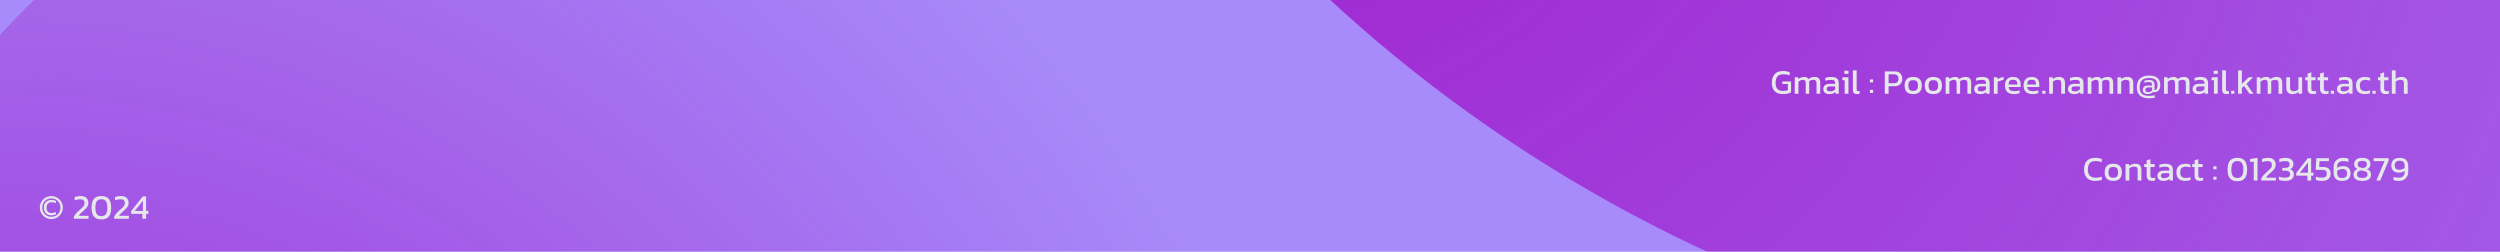 <svg width="1440" height="145" viewBox="0 0 1440 145" fill="none" xmlns="http://www.w3.org/2000/svg">
<g clip-path="url(#clip0_235_27117)">
<rect width="1440" height="145" fill="#A78BFA"/>
<g opacity="0.8" filter="url(#filter0_f_235_27117)">
<circle cx="321.5" cy="312.5" r="434.5" transform="rotate(-90 321.5 312.5)" fill="url(#paint0_diamond_235_27117)"/>
</g>
<g opacity="0.8" filter="url(#filter1_f_235_27117)">
<ellipse cx="1334" cy="-615" rx="837" ry="837" transform="rotate(-90 1334 -615)" fill="url(#paint1_diamond_235_27117)"/>
</g>
<path d="M29.566 126.2C28.646 126.2 27.786 126.027 26.986 125.68C26.186 125.333 25.48 124.86 24.866 124.26C24.266 123.647 23.793 122.94 23.446 122.14C23.1 121.34 22.926 120.48 22.926 119.56C22.926 118.64 23.1 117.78 23.446 116.98C23.793 116.18 24.266 115.48 24.866 114.88C25.48 114.267 26.186 113.787 26.986 113.44C27.786 113.093 28.646 112.92 29.566 112.92C30.486 112.92 31.346 113.093 32.146 113.44C32.946 113.787 33.646 114.267 34.246 114.88C34.86 115.48 35.34 116.18 35.686 116.98C36.033 117.78 36.206 118.64 36.206 119.56C36.206 120.48 36.033 121.34 35.686 122.14C35.34 122.94 34.86 123.647 34.246 124.26C33.646 124.86 32.946 125.333 32.146 125.68C31.346 126.027 30.486 126.2 29.566 126.2ZM29.566 124.86C30.566 124.86 31.46 124.633 32.246 124.18C33.046 123.727 33.673 123.1 34.126 122.3C34.58 121.5 34.806 120.587 34.806 119.56C34.806 118.547 34.58 117.647 34.126 116.86C33.673 116.06 33.046 115.433 32.246 114.98C31.46 114.513 30.566 114.28 29.566 114.28C28.58 114.28 27.693 114.513 26.906 114.98C26.12 115.433 25.5 116.06 25.046 116.86C24.593 117.647 24.366 118.547 24.366 119.56C24.366 120.587 24.593 121.5 25.046 122.3C25.5 123.1 26.12 123.727 26.906 124.18C27.693 124.633 28.58 124.86 29.566 124.86ZM29.566 124.02C28.233 124.02 27.18 123.627 26.406 122.84C25.633 122.04 25.246 120.953 25.246 119.58C25.246 118.593 25.446 117.773 25.846 117.12C26.246 116.467 26.78 115.973 27.446 115.64C28.126 115.307 28.873 115.14 29.686 115.14C30.246 115.14 30.733 115.2 31.146 115.32C31.56 115.44 31.926 115.6 32.246 115.8V117.02C31.9 116.833 31.54 116.7 31.166 116.62C30.806 116.527 30.426 116.48 30.026 116.48C29.413 116.48 28.86 116.58 28.366 116.78C27.886 116.98 27.506 117.307 27.226 117.76C26.946 118.213 26.806 118.82 26.806 119.58C26.806 120.713 27.073 121.52 27.606 122C28.153 122.467 28.933 122.7 29.946 122.7C30.333 122.7 30.733 122.647 31.146 122.54C31.573 122.433 31.946 122.287 32.266 122.1V123.38C31.906 123.58 31.493 123.74 31.026 123.86C30.56 123.967 30.073 124.02 29.566 124.02ZM42.555 126V124.92C42.902 124.107 43.382 123.373 43.995 122.72C44.622 122.067 45.289 121.433 45.995 120.82C46.529 120.353 46.969 119.96 47.315 119.64C47.675 119.307 47.955 119.007 48.155 118.74C48.355 118.473 48.495 118.2 48.575 117.92C48.655 117.627 48.695 117.287 48.695 116.9C48.695 116.207 48.495 115.68 48.095 115.32C47.695 114.96 47.029 114.78 46.095 114.78C45.589 114.78 45.069 114.833 44.535 114.94C44.015 115.047 43.515 115.193 43.035 115.38V113.46C43.502 113.3 44.055 113.173 44.695 113.08C45.335 112.973 45.942 112.92 46.515 112.92C47.955 112.92 49.042 113.273 49.775 113.98C50.509 114.687 50.875 115.653 50.875 116.88C50.875 117.493 50.769 118.04 50.555 118.52C50.342 118.987 50.049 119.433 49.675 119.86C49.302 120.273 48.869 120.7 48.375 121.14C47.762 121.673 47.182 122.193 46.635 122.7C46.102 123.193 45.669 123.733 45.335 124.32H51.015V126H42.555ZM58.391 126.36C57.031 126.36 55.938 126.1 55.111 125.58C54.284 125.047 53.678 124.287 53.291 123.3C52.918 122.3 52.731 121.107 52.731 119.72C52.731 118.28 52.911 117.053 53.271 116.04C53.644 115.027 54.244 114.253 55.071 113.72C55.898 113.187 57.004 112.92 58.391 112.92C59.778 112.92 60.878 113.187 61.691 113.72C62.518 114.253 63.111 115.027 63.471 116.04C63.844 117.053 64.031 118.28 64.031 119.72C64.031 121.107 63.844 122.3 63.471 123.3C63.098 124.287 62.498 125.047 61.671 125.58C60.844 126.1 59.751 126.36 58.391 126.36ZM58.391 124.5C59.671 124.5 60.564 124.08 61.071 123.24C61.578 122.387 61.831 121.213 61.831 119.72C61.831 118.133 61.584 116.913 61.091 116.06C60.598 115.207 59.698 114.78 58.391 114.78C57.084 114.78 56.178 115.207 55.671 116.06C55.178 116.913 54.931 118.133 54.931 119.72C54.931 121.213 55.184 122.387 55.691 123.24C56.198 124.08 57.098 124.5 58.391 124.5ZM65.758 126V124.92C66.105 124.107 66.585 123.373 67.198 122.72C67.825 122.067 68.492 121.433 69.198 120.82C69.732 120.353 70.172 119.96 70.518 119.64C70.878 119.307 71.158 119.007 71.358 118.74C71.558 118.473 71.698 118.2 71.778 117.92C71.858 117.627 71.898 117.287 71.898 116.9C71.898 116.207 71.698 115.68 71.298 115.32C70.898 114.96 70.232 114.78 69.298 114.78C68.792 114.78 68.272 114.833 67.738 114.94C67.218 115.047 66.718 115.193 66.238 115.38V113.46C66.705 113.3 67.258 113.173 67.898 113.08C68.538 112.973 69.145 112.92 69.718 112.92C71.158 112.92 72.245 113.273 72.978 113.98C73.712 114.687 74.078 115.653 74.078 116.88C74.078 117.493 73.972 118.04 73.758 118.52C73.545 118.987 73.252 119.433 72.878 119.86C72.505 120.273 72.072 120.7 71.578 121.14C70.965 121.673 70.385 122.193 69.838 122.7C69.305 123.193 68.872 123.733 68.538 124.32H74.218V126H65.758ZM81.974 126V123.18H75.534V121.64L82.234 113.12H84.134V121.42H85.454V123.18H84.134V126H81.974ZM77.654 121.48H82.314V115.6L77.654 121.48Z" fill="#E5E7EB"/>
<path d="M1026.96 54.2C1024.84 54.2 1023.24 53.627 1022.16 52.48C1021.09 51.333 1020.56 49.78 1020.56 47.82C1020.56 46.407 1020.79 45.187 1021.26 44.16C1021.73 43.12 1022.43 42.32 1023.38 41.76C1024.34 41.2 1025.55 40.92 1027.02 40.92C1027.78 40.92 1028.47 40.973 1029.08 41.08C1029.71 41.173 1030.29 41.313 1030.84 41.5V43.38C1029.75 42.98 1028.53 42.78 1027.2 42.78C1025.56 42.78 1024.41 43.213 1023.74 44.08C1023.09 44.947 1022.76 46.193 1022.76 47.82C1022.76 49.3 1023.11 50.427 1023.8 51.2C1024.49 51.973 1025.57 52.36 1027.02 52.36C1028.17 52.36 1029.09 52.227 1029.8 51.96V48.36H1026.58V46.94H1031.66V53.14C1031.25 53.407 1030.65 53.653 1029.88 53.88C1029.12 54.093 1028.15 54.2 1026.96 54.2ZM1033.77 54V44.52H1035.77L1035.87 45.52C1036.34 45.147 1036.85 44.853 1037.41 44.64C1037.97 44.427 1038.57 44.32 1039.21 44.32C1039.89 44.32 1040.42 44.433 1040.79 44.66C1041.18 44.873 1041.47 45.173 1041.67 45.56C1042.11 45.2 1042.62 44.907 1043.19 44.68C1043.77 44.44 1044.45 44.32 1045.25 44.32C1046.35 44.32 1047.15 44.6 1047.67 45.16C1048.19 45.72 1048.45 46.58 1048.45 47.74V54H1046.31V47.96C1046.31 47.227 1046.16 46.713 1045.85 46.42C1045.55 46.127 1045.05 45.98 1044.35 45.98C1043.9 45.98 1043.47 46.06 1043.05 46.22C1042.65 46.38 1042.31 46.62 1042.01 46.94C1042.05 47.087 1042.08 47.24 1042.09 47.4C1042.11 47.56 1042.11 47.733 1042.11 47.92V54H1040.09V47.98C1040.09 47.287 1039.97 46.78 1039.73 46.46C1039.49 46.14 1039.04 45.98 1038.37 45.98C1037.91 45.98 1037.46 46.093 1037.03 46.32C1036.62 46.533 1036.25 46.793 1035.91 47.1V54H1033.77ZM1053.57 54.2C1052.97 54.2 1052.41 54.093 1051.89 53.88C1051.38 53.667 1050.97 53.347 1050.67 52.92C1050.36 52.48 1050.21 51.94 1050.21 51.3C1050.21 50.393 1050.51 49.667 1051.13 49.12C1051.75 48.56 1052.71 48.28 1054.01 48.28H1057.05V47.86C1057.05 47.407 1056.97 47.047 1056.83 46.78C1056.69 46.513 1056.44 46.32 1056.07 46.2C1055.71 46.08 1055.17 46.02 1054.47 46.02C1053.35 46.02 1052.3 46.187 1051.33 46.52V44.9C1051.75 44.727 1052.27 44.587 1052.89 44.48C1053.5 44.373 1054.16 44.32 1054.87 44.32C1056.25 44.32 1057.31 44.6 1058.03 45.16C1058.76 45.72 1059.13 46.633 1059.13 47.9V54H1057.27L1057.13 53.04C1056.74 53.413 1056.26 53.7 1055.69 53.9C1055.13 54.1 1054.42 54.2 1053.57 54.2ZM1054.15 52.64C1054.8 52.64 1055.37 52.533 1055.85 52.32C1056.34 52.093 1056.74 51.793 1057.05 51.42V49.76H1054.05C1053.41 49.76 1052.94 49.887 1052.65 50.14C1052.37 50.38 1052.23 50.753 1052.23 51.26C1052.23 51.753 1052.39 52.107 1052.73 52.32C1053.06 52.533 1053.53 52.64 1054.15 52.64ZM1062.35 42.54V40.74H1064.73V42.54H1062.35ZM1062.53 54V46.18H1061.09L1061.29 44.52H1064.71V54H1062.53ZM1069.61 54.2C1068.83 54.2 1068.25 54.013 1067.85 53.64C1067.45 53.253 1067.25 52.62 1067.25 51.74V40.52H1069.43V51.54C1069.43 51.913 1069.49 52.167 1069.63 52.3C1069.76 52.433 1069.96 52.5 1070.23 52.5C1070.55 52.5 1070.85 52.46 1071.15 52.38V53.96C1070.89 54.053 1070.65 54.113 1070.41 54.14C1070.18 54.18 1069.91 54.2 1069.61 54.2ZM1077.06 47.48V45.76H1078.9V47.48H1077.06ZM1077.06 53.5V51.78H1078.9V53.5H1077.06ZM1085.65 54V41.12H1091.39C1092.37 41.12 1093.19 41.307 1093.83 41.68C1094.47 42.053 1094.94 42.567 1095.25 43.22C1095.55 43.86 1095.71 44.593 1095.71 45.42C1095.71 46.7 1095.31 47.727 1094.51 48.5C1093.72 49.273 1092.65 49.66 1091.31 49.66H1087.83V54H1085.65ZM1087.83 47.94H1090.91C1091.77 47.94 1092.43 47.713 1092.87 47.26C1093.31 46.807 1093.53 46.193 1093.53 45.42C1093.53 44.593 1093.31 43.953 1092.89 43.5C1092.47 43.047 1091.85 42.82 1091.01 42.82H1087.83V47.94ZM1101.98 54.2C1100.28 54.2 1099.02 53.773 1098.22 52.92C1097.44 52.067 1097.04 50.847 1097.04 49.26C1097.04 47.673 1097.44 46.453 1098.24 45.6C1099.04 44.747 1100.29 44.32 1101.98 44.32C1103.69 44.32 1104.94 44.747 1105.74 45.6C1106.54 46.453 1106.94 47.673 1106.94 49.26C1106.94 50.847 1106.54 52.067 1105.74 52.92C1104.96 53.773 1103.7 54.2 1101.98 54.2ZM1101.98 52.36C1102.98 52.36 1103.69 52.12 1104.1 51.64C1104.53 51.147 1104.74 50.353 1104.74 49.26C1104.74 48.167 1104.53 47.38 1104.1 46.9C1103.69 46.42 1102.98 46.18 1101.98 46.18C1101 46.18 1100.29 46.42 1099.86 46.9C1099.45 47.38 1099.24 48.167 1099.24 49.26C1099.24 50.353 1099.45 51.147 1099.86 51.64C1100.29 52.12 1101 52.36 1101.98 52.36ZM1113.6 54.2C1111.9 54.2 1110.64 53.773 1109.84 52.92C1109.06 52.067 1108.66 50.847 1108.66 49.26C1108.66 47.673 1109.06 46.453 1109.86 45.6C1110.66 44.747 1111.91 44.32 1113.6 44.32C1115.31 44.32 1116.56 44.747 1117.36 45.6C1118.16 46.453 1118.56 47.673 1118.56 49.26C1118.56 50.847 1118.16 52.067 1117.36 52.92C1116.58 53.773 1115.32 54.2 1113.6 54.2ZM1113.6 52.36C1114.6 52.36 1115.31 52.12 1115.72 51.64C1116.15 51.147 1116.36 50.353 1116.36 49.26C1116.36 48.167 1116.15 47.38 1115.72 46.9C1115.31 46.42 1114.6 46.18 1113.6 46.18C1112.62 46.18 1111.91 46.42 1111.48 46.9C1111.07 47.38 1110.86 48.167 1110.86 49.26C1110.86 50.353 1111.07 51.147 1111.48 51.64C1111.91 52.12 1112.62 52.36 1113.6 52.36ZM1120.69 54V44.52H1122.69L1122.79 45.52C1123.25 45.147 1123.77 44.853 1124.33 44.64C1124.89 44.427 1125.49 44.32 1126.13 44.32C1126.81 44.32 1127.33 44.433 1127.71 44.66C1128.09 44.873 1128.39 45.173 1128.59 45.56C1129.03 45.2 1129.53 44.907 1130.11 44.68C1130.68 44.44 1131.37 44.32 1132.17 44.32C1133.26 44.32 1134.07 44.6 1134.59 45.16C1135.11 45.72 1135.37 46.58 1135.37 47.74V54H1133.23V47.96C1133.23 47.227 1133.07 46.713 1132.77 46.42C1132.46 46.127 1131.96 45.98 1131.27 45.98C1130.81 45.98 1130.38 46.06 1129.97 46.22C1129.57 46.38 1129.22 46.62 1128.93 46.94C1128.97 47.087 1128.99 47.24 1129.01 47.4C1129.02 47.56 1129.03 47.733 1129.03 47.92V54H1127.01V47.98C1127.01 47.287 1126.89 46.78 1126.65 46.46C1126.41 46.14 1125.95 45.98 1125.29 45.98C1124.82 45.98 1124.37 46.093 1123.95 46.32C1123.53 46.533 1123.16 46.793 1122.83 47.1V54H1120.69ZM1140.48 54.2C1139.88 54.2 1139.32 54.093 1138.8 53.88C1138.3 53.667 1137.89 53.347 1137.58 52.92C1137.28 52.48 1137.12 51.94 1137.12 51.3C1137.12 50.393 1137.43 49.667 1138.04 49.12C1138.67 48.56 1139.63 48.28 1140.92 48.28H1143.96V47.86C1143.96 47.407 1143.89 47.047 1143.74 46.78C1143.61 46.513 1143.36 46.32 1142.98 46.2C1142.62 46.08 1142.09 46.02 1141.38 46.02C1140.26 46.02 1139.22 46.187 1138.24 46.52V44.9C1138.67 44.727 1139.19 44.587 1139.8 44.48C1140.42 44.373 1141.08 44.32 1141.78 44.32C1143.17 44.32 1144.22 44.6 1144.94 45.16C1145.68 45.72 1146.04 46.633 1146.04 47.9V54H1144.18L1144.04 53.04C1143.66 53.413 1143.18 53.7 1142.6 53.9C1142.04 54.1 1141.34 54.2 1140.48 54.2ZM1141.06 52.64C1141.72 52.64 1142.28 52.533 1142.76 52.32C1143.26 52.093 1143.66 51.793 1143.96 51.42V49.76H1140.96C1140.32 49.76 1139.86 49.887 1139.56 50.14C1139.28 50.38 1139.14 50.753 1139.14 51.26C1139.14 51.753 1139.31 52.107 1139.64 52.32C1139.98 52.533 1140.45 52.64 1141.06 52.64ZM1148.46 54V44.52H1150.46L1150.58 45.62C1151.03 45.327 1151.57 45.06 1152.2 44.82C1152.83 44.58 1153.45 44.413 1154.06 44.32V45.98C1153.69 46.047 1153.28 46.147 1152.84 46.28C1152.41 46.4 1152.01 46.54 1151.62 46.7C1151.23 46.847 1150.91 47 1150.64 47.16V54H1148.46ZM1160.06 54.2C1158.4 54.2 1157.12 53.793 1156.22 52.98C1155.31 52.167 1154.86 50.92 1154.86 49.24C1154.86 47.72 1155.24 46.52 1156.02 45.64C1156.79 44.76 1157.96 44.32 1159.54 44.32C1160.98 44.32 1162.06 44.7 1162.78 45.46C1163.51 46.207 1163.88 47.173 1163.88 48.36V50.12H1156.94C1157.04 51.04 1157.38 51.673 1157.94 52.02C1158.5 52.367 1159.35 52.54 1160.5 52.54C1160.98 52.54 1161.47 52.493 1161.98 52.4C1162.48 52.307 1162.92 52.187 1163.3 52.04V53.64C1162.87 53.827 1162.38 53.967 1161.82 54.06C1161.27 54.153 1160.68 54.2 1160.06 54.2ZM1156.94 48.7H1161.96V48.04C1161.96 47.387 1161.78 46.88 1161.42 46.52C1161.06 46.147 1160.45 45.96 1159.6 45.96C1158.58 45.96 1157.88 46.18 1157.5 46.62C1157.12 47.06 1156.94 47.753 1156.94 48.7ZM1170.8 54.2C1169.14 54.2 1167.86 53.793 1166.96 52.98C1166.05 52.167 1165.6 50.92 1165.6 49.24C1165.6 47.72 1165.98 46.52 1166.76 45.64C1167.53 44.76 1168.7 44.32 1170.28 44.32C1171.72 44.32 1172.8 44.7 1173.52 45.46C1174.25 46.207 1174.62 47.173 1174.62 48.36V50.12H1167.68C1167.78 51.04 1168.12 51.673 1168.68 52.02C1169.24 52.367 1170.09 52.54 1171.24 52.54C1171.72 52.54 1172.21 52.493 1172.72 52.4C1173.22 52.307 1173.66 52.187 1174.04 52.04V53.64C1173.61 53.827 1173.12 53.967 1172.56 54.06C1172.01 54.153 1171.42 54.2 1170.8 54.2ZM1167.68 48.7H1172.7V48.04C1172.7 47.387 1172.52 46.88 1172.16 46.52C1171.8 46.147 1171.19 45.96 1170.34 45.96C1169.32 45.96 1168.62 46.18 1168.24 46.62C1167.86 47.06 1167.68 47.753 1167.68 48.7ZM1176.34 54V52.3H1178.18V54H1176.34ZM1180.31 54V44.52H1182.31L1182.41 45.52C1182.84 45.187 1183.35 44.907 1183.93 44.68C1184.53 44.44 1185.19 44.32 1185.91 44.32C1187.14 44.32 1188.03 44.607 1188.59 45.18C1189.15 45.753 1189.43 46.647 1189.43 47.86V54H1187.27V47.96C1187.27 47.227 1187.12 46.713 1186.81 46.42C1186.52 46.127 1185.96 45.98 1185.13 45.98C1184.64 45.98 1184.15 46.08 1183.67 46.28C1183.21 46.48 1182.81 46.74 1182.49 47.06V54H1180.31ZM1194.54 54.2C1193.94 54.2 1193.38 54.093 1192.86 53.88C1192.36 53.667 1191.95 53.347 1191.64 52.92C1191.34 52.48 1191.18 51.94 1191.18 51.3C1191.18 50.393 1191.49 49.667 1192.1 49.12C1192.73 48.56 1193.69 48.28 1194.98 48.28H1198.02V47.86C1198.02 47.407 1197.95 47.047 1197.8 46.78C1197.67 46.513 1197.42 46.32 1197.04 46.2C1196.68 46.08 1196.15 46.02 1195.44 46.02C1194.32 46.02 1193.28 46.187 1192.3 46.52V44.9C1192.73 44.727 1193.25 44.587 1193.86 44.48C1194.48 44.373 1195.14 44.32 1195.84 44.32C1197.23 44.32 1198.28 44.6 1199 45.16C1199.74 45.72 1200.1 46.633 1200.1 47.9V54H1198.24L1198.1 53.04C1197.72 53.413 1197.24 53.7 1196.66 53.9C1196.1 54.1 1195.4 54.2 1194.54 54.2ZM1195.12 52.64C1195.78 52.64 1196.34 52.533 1196.82 52.32C1197.32 52.093 1197.72 51.793 1198.02 51.42V49.76H1195.02C1194.38 49.76 1193.92 49.887 1193.62 50.14C1193.34 50.38 1193.2 50.753 1193.2 51.26C1193.2 51.753 1193.37 52.107 1193.7 52.32C1194.04 52.533 1194.51 52.64 1195.12 52.64ZM1202.52 54V44.52H1204.52L1204.62 45.52C1205.09 45.147 1205.6 44.853 1206.16 44.64C1206.72 44.427 1207.32 44.32 1207.96 44.32C1208.64 44.32 1209.17 44.433 1209.54 44.66C1209.93 44.873 1210.22 45.173 1210.42 45.56C1210.86 45.2 1211.37 44.907 1211.94 44.68C1212.52 44.44 1213.2 44.32 1214 44.32C1215.1 44.32 1215.9 44.6 1216.42 45.16C1216.94 45.72 1217.2 46.58 1217.2 47.74V54H1215.06V47.96C1215.06 47.227 1214.91 46.713 1214.6 46.42C1214.3 46.127 1213.8 45.98 1213.1 45.98C1212.65 45.98 1212.22 46.06 1211.8 46.22C1211.4 46.38 1211.06 46.62 1210.76 46.94C1210.8 47.087 1210.83 47.24 1210.84 47.4C1210.86 47.56 1210.86 47.733 1210.86 47.92V54H1208.84V47.98C1208.84 47.287 1208.72 46.78 1208.48 46.46C1208.24 46.14 1207.79 45.98 1207.12 45.98C1206.66 45.98 1206.21 46.093 1205.78 46.32C1205.37 46.533 1205 46.793 1204.66 47.1V54H1202.52ZM1219.65 54V44.52H1221.65L1221.75 45.52C1222.18 45.187 1222.68 44.907 1223.27 44.68C1223.87 44.44 1224.53 44.32 1225.25 44.32C1226.48 44.32 1227.37 44.607 1227.93 45.18C1228.49 45.753 1228.77 46.647 1228.77 47.86V54H1226.61V47.96C1226.61 47.227 1226.46 46.713 1226.15 46.42C1225.86 46.127 1225.3 45.98 1224.47 45.98C1223.98 45.98 1223.49 46.08 1223.01 46.28C1222.54 46.48 1222.15 46.74 1221.83 47.06V54H1219.65ZM1237.75 56.64C1236.43 56.64 1235.25 56.433 1234.19 56.02C1233.15 55.607 1232.33 54.933 1231.71 54C1231.11 53.053 1230.81 51.8 1230.81 50.24C1230.81 47.907 1231.45 46.2 1232.71 45.12C1233.99 44.04 1235.75 43.5 1237.97 43.5C1240.05 43.5 1241.63 43.973 1242.71 44.92C1243.81 45.853 1244.35 47.193 1244.35 48.94C1244.35 50.22 1244.05 51.24 1243.45 52C1242.85 52.747 1241.92 53.12 1240.65 53.12H1240.03C1239.7 53.453 1239.29 53.713 1238.79 53.9C1238.31 54.087 1237.72 54.18 1237.01 54.18C1236.2 54.18 1235.53 53.98 1234.99 53.58C1234.47 53.167 1234.21 52.573 1234.21 51.8C1234.21 51.08 1234.44 50.48 1234.89 50C1235.35 49.52 1236.11 49.28 1237.19 49.28H1239.59V48.84C1239.59 48.24 1239.46 47.827 1239.19 47.6C1238.93 47.36 1238.38 47.24 1237.55 47.24C1236.71 47.24 1235.91 47.373 1235.13 47.64V46.52C1235.48 46.373 1235.9 46.267 1236.39 46.2C1236.89 46.12 1237.39 46.08 1237.91 46.08C1238.98 46.08 1239.76 46.307 1240.25 46.76C1240.76 47.213 1241.01 47.933 1241.01 48.92V51.86C1241.61 51.86 1242.05 51.633 1242.31 51.18C1242.59 50.713 1242.73 49.987 1242.73 49C1242.73 47.64 1242.35 46.627 1241.57 45.96C1240.81 45.28 1239.61 44.94 1237.97 44.94C1236.15 44.94 1234.77 45.353 1233.83 46.18C1232.91 46.993 1232.45 48.353 1232.45 50.26C1232.45 51.527 1232.68 52.52 1233.13 53.24C1233.59 53.96 1234.21 54.467 1234.99 54.76C1235.79 55.067 1236.7 55.22 1237.71 55.22C1239.18 55.22 1240.33 55.093 1241.17 54.84V56.28C1240.76 56.373 1240.26 56.453 1239.67 56.52C1239.09 56.6 1238.45 56.64 1237.75 56.64ZM1237.37 53.06C1238.35 53.06 1239.09 52.74 1239.59 52.1V50.36H1237.49C1236.8 50.36 1236.33 50.487 1236.09 50.74C1235.85 50.993 1235.73 51.347 1235.73 51.8C1235.73 52.253 1235.87 52.58 1236.15 52.78C1236.43 52.967 1236.84 53.06 1237.37 53.06ZM1246.49 54V44.52H1248.49L1248.59 45.52C1249.05 45.147 1249.57 44.853 1250.13 44.64C1250.69 44.427 1251.29 44.32 1251.93 44.32C1252.61 44.32 1253.13 44.433 1253.51 44.66C1253.89 44.873 1254.19 45.173 1254.39 45.56C1254.83 45.2 1255.33 44.907 1255.91 44.68C1256.48 44.44 1257.17 44.32 1257.97 44.32C1259.06 44.32 1259.87 44.6 1260.39 45.16C1260.91 45.72 1261.17 46.58 1261.17 47.74V54H1259.03V47.96C1259.03 47.227 1258.87 46.713 1258.57 46.42C1258.26 46.127 1257.76 45.98 1257.07 45.98C1256.61 45.98 1256.18 46.06 1255.77 46.22C1255.37 46.38 1255.02 46.62 1254.73 46.94C1254.77 47.087 1254.79 47.24 1254.81 47.4C1254.82 47.56 1254.83 47.733 1254.83 47.92V54H1252.81V47.98C1252.81 47.287 1252.69 46.78 1252.45 46.46C1252.21 46.14 1251.75 45.98 1251.09 45.98C1250.62 45.98 1250.17 46.093 1249.75 46.32C1249.33 46.533 1248.96 46.793 1248.63 47.1V54H1246.49ZM1266.28 54.2C1265.68 54.2 1265.12 54.093 1264.6 53.88C1264.1 53.667 1263.69 53.347 1263.38 52.92C1263.08 52.48 1262.92 51.94 1262.92 51.3C1262.92 50.393 1263.23 49.667 1263.84 49.12C1264.47 48.56 1265.43 48.28 1266.72 48.28H1269.76V47.86C1269.76 47.407 1269.69 47.047 1269.54 46.78C1269.41 46.513 1269.16 46.32 1268.78 46.2C1268.42 46.08 1267.89 46.02 1267.18 46.02C1266.06 46.02 1265.02 46.187 1264.04 46.52V44.9C1264.47 44.727 1264.99 44.587 1265.6 44.48C1266.22 44.373 1266.88 44.32 1267.58 44.32C1268.97 44.32 1270.02 44.6 1270.74 45.16C1271.48 45.72 1271.84 46.633 1271.84 47.9V54H1269.98L1269.84 53.04C1269.46 53.413 1268.98 53.7 1268.4 53.9C1267.84 54.1 1267.14 54.2 1266.28 54.2ZM1266.86 52.64C1267.52 52.64 1268.08 52.533 1268.56 52.32C1269.06 52.093 1269.46 51.793 1269.76 51.42V49.76H1266.76C1266.12 49.76 1265.66 49.887 1265.36 50.14C1265.08 50.38 1264.94 50.753 1264.94 51.26C1264.94 51.753 1265.11 52.107 1265.44 52.32C1265.78 52.533 1266.25 52.64 1266.86 52.64ZM1275.06 42.54V40.74H1277.44V42.54H1275.06ZM1275.24 54V46.18H1273.8L1274 44.52H1277.42V54H1275.24ZM1282.32 54.2C1281.55 54.2 1280.96 54.013 1280.56 53.64C1280.16 53.253 1279.96 52.62 1279.96 51.74V40.52H1282.14V51.54C1282.14 51.913 1282.21 52.167 1282.34 52.3C1282.48 52.433 1282.68 52.5 1282.94 52.5C1283.26 52.5 1283.57 52.46 1283.86 52.38V53.96C1283.61 54.053 1283.36 54.113 1283.12 54.14C1282.9 54.18 1282.63 54.2 1282.32 54.2ZM1285.17 54V52.3H1287.01V54H1285.17ZM1289.14 54V40.52H1291.32V48.32L1295.3 44.52H1297.8L1293.94 48.34L1298.02 54H1295.72L1292.58 49.5L1291.32 50.7V54H1289.14ZM1299.89 54V44.52H1301.89L1301.99 45.52C1302.45 45.147 1302.97 44.853 1303.53 44.64C1304.09 44.427 1304.69 44.32 1305.33 44.32C1306.01 44.32 1306.53 44.433 1306.91 44.66C1307.29 44.873 1307.59 45.173 1307.79 45.56C1308.23 45.2 1308.73 44.907 1309.31 44.68C1309.88 44.44 1310.57 44.32 1311.37 44.32C1312.46 44.32 1313.27 44.6 1313.79 45.16C1314.31 45.72 1314.57 46.58 1314.57 47.74V54H1312.43V47.96C1312.43 47.227 1312.27 46.713 1311.97 46.42C1311.66 46.127 1311.16 45.98 1310.47 45.98C1310.01 45.98 1309.58 46.06 1309.17 46.22C1308.77 46.38 1308.42 46.62 1308.13 46.94C1308.17 47.087 1308.19 47.24 1308.21 47.4C1308.22 47.56 1308.23 47.733 1308.23 47.92V54H1306.21V47.98C1306.21 47.287 1306.09 46.78 1305.85 46.46C1305.61 46.14 1305.15 45.98 1304.49 45.98C1304.02 45.98 1303.57 46.093 1303.15 46.32C1302.73 46.533 1302.36 46.793 1302.03 47.1V54H1299.89ZM1320.43 54.2C1319.3 54.2 1318.43 53.887 1317.81 53.26C1317.21 52.633 1316.91 51.713 1316.91 50.5V44.52H1319.09V50.5C1319.09 51.207 1319.27 51.727 1319.61 52.06C1319.96 52.393 1320.49 52.56 1321.21 52.56C1321.75 52.56 1322.24 52.46 1322.69 52.26C1323.15 52.06 1323.54 51.793 1323.87 51.46V44.52H1326.03V54H1324.05L1323.95 53.02C1323.53 53.353 1323.02 53.633 1322.43 53.86C1321.85 54.087 1321.18 54.2 1320.43 54.2ZM1332.2 54.2C1331.18 54.2 1330.42 53.933 1329.92 53.4C1329.42 52.853 1329.18 52.113 1329.18 51.18V46.22H1327.78V44.52H1329.18V42.34L1331.34 41.68V44.52H1333.86L1333.72 46.22H1331.34V51.06C1331.34 51.607 1331.46 51.993 1331.72 52.22C1331.97 52.433 1332.38 52.54 1332.96 52.54C1333.32 52.54 1333.7 52.473 1334.1 52.34V53.88C1333.58 54.093 1332.94 54.2 1332.2 54.2ZM1339.38 54.2C1338.37 54.2 1337.61 53.933 1337.1 53.4C1336.61 52.853 1336.36 52.113 1336.36 51.18V46.22H1334.96V44.52H1336.36V42.34L1338.52 41.68V44.52H1341.04L1340.9 46.22H1338.52V51.06C1338.52 51.607 1338.65 51.993 1338.9 52.22C1339.16 52.433 1339.57 52.54 1340.14 52.54C1340.5 52.54 1340.88 52.473 1341.28 52.34V53.88C1340.76 54.093 1340.13 54.2 1339.38 54.2ZM1342.55 54V52.3H1344.39V54H1342.55ZM1349.49 54.2C1348.89 54.2 1348.33 54.093 1347.81 53.88C1347.3 53.667 1346.89 53.347 1346.59 52.92C1346.28 52.48 1346.13 51.94 1346.13 51.3C1346.13 50.393 1346.43 49.667 1347.05 49.12C1347.67 48.56 1348.63 48.28 1349.93 48.28H1352.97V47.86C1352.97 47.407 1352.89 47.047 1352.75 46.78C1352.61 46.513 1352.36 46.32 1351.99 46.2C1351.63 46.08 1351.09 46.02 1350.39 46.02C1349.27 46.02 1348.22 46.187 1347.25 46.52V44.9C1347.67 44.727 1348.19 44.587 1348.81 44.48C1349.42 44.373 1350.08 44.32 1350.79 44.32C1352.17 44.32 1353.23 44.6 1353.95 45.16C1354.68 45.72 1355.05 46.633 1355.05 47.9V54H1353.19L1353.05 53.04C1352.66 53.413 1352.18 53.7 1351.61 53.9C1351.05 54.1 1350.34 54.2 1349.49 54.2ZM1350.07 52.64C1350.72 52.64 1351.29 52.533 1351.77 52.32C1352.26 52.093 1352.66 51.793 1352.97 51.42V49.76H1349.97C1349.33 49.76 1348.86 49.887 1348.57 50.14C1348.29 50.38 1348.15 50.753 1348.15 51.26C1348.15 51.753 1348.31 52.107 1348.65 52.32C1348.98 52.533 1349.45 52.64 1350.07 52.64ZM1362.12 54.2C1360.46 54.2 1359.2 53.78 1358.34 52.94C1357.49 52.087 1357.06 50.86 1357.06 49.26C1357.06 47.593 1357.53 46.353 1358.46 45.54C1359.41 44.727 1360.67 44.32 1362.24 44.32C1362.9 44.32 1363.44 44.367 1363.88 44.46C1364.34 44.553 1364.77 44.7 1365.18 44.9V46.52C1364.49 46.173 1363.65 46 1362.66 46C1361.57 46 1360.73 46.247 1360.14 46.74C1359.56 47.22 1359.26 48.06 1359.26 49.26C1359.26 50.393 1359.52 51.227 1360.04 51.76C1360.56 52.28 1361.42 52.54 1362.62 52.54C1363.57 52.54 1364.43 52.36 1365.2 52V53.66C1364.76 53.833 1364.29 53.967 1363.78 54.06C1363.29 54.153 1362.74 54.2 1362.12 54.2ZM1366.54 54V52.3H1368.38V54H1366.54ZM1374.13 54.2C1373.12 54.2 1372.36 53.933 1371.85 53.4C1371.36 52.853 1371.11 52.113 1371.11 51.18V46.22H1369.71V44.52H1371.11V42.34L1373.27 41.68V44.52H1375.79L1375.65 46.22H1373.27V51.06C1373.27 51.607 1373.4 51.993 1373.65 52.22C1373.9 52.433 1374.32 52.54 1374.89 52.54C1375.25 52.54 1375.63 52.473 1376.03 52.34V53.88C1375.51 54.093 1374.88 54.2 1374.13 54.2ZM1377.7 54V40.52H1379.88V45.44C1380.29 45.107 1380.78 44.84 1381.36 44.64C1381.93 44.427 1382.58 44.32 1383.3 44.32C1384.5 44.32 1385.38 44.607 1385.96 45.18C1386.53 45.753 1386.82 46.647 1386.82 47.86V54H1384.66V47.96C1384.66 47.227 1384.5 46.713 1384.18 46.42C1383.87 46.127 1383.33 45.98 1382.56 45.98C1382.08 45.98 1381.59 46.087 1381.1 46.3C1380.6 46.5 1380.2 46.767 1379.88 47.1V54H1377.7ZM1206.86 104.2C1204.74 104.2 1203.14 103.62 1202.04 102.46C1200.96 101.3 1200.42 99.733 1200.42 97.76C1200.42 96.347 1200.65 95.133 1201.1 94.12C1201.57 93.093 1202.28 92.307 1203.22 91.76C1204.17 91.2 1205.38 90.92 1206.84 90.92C1207.59 90.92 1208.27 90.98 1208.88 91.1C1209.51 91.207 1210.09 91.353 1210.62 91.54V93.44C1210.09 93.227 1209.52 93.067 1208.9 92.96C1208.3 92.84 1207.67 92.78 1207 92.78C1205.4 92.78 1204.27 93.207 1203.6 94.06C1202.95 94.913 1202.62 96.147 1202.62 97.76C1202.62 99.267 1202.98 100.413 1203.7 101.2C1204.42 101.973 1205.54 102.36 1207.04 102.36C1207.66 102.36 1208.27 102.313 1208.88 102.22C1209.51 102.113 1210.1 101.953 1210.64 101.74V103.66C1210.11 103.833 1209.53 103.967 1208.9 104.06C1208.29 104.153 1207.61 104.2 1206.86 104.2ZM1217.24 104.2C1215.53 104.2 1214.28 103.773 1213.48 102.92C1212.69 102.067 1212.3 100.847 1212.3 99.26C1212.3 97.673 1212.7 96.453 1213.5 95.6C1214.3 94.747 1215.54 94.32 1217.24 94.32C1218.94 94.32 1220.2 94.747 1221 95.6C1221.8 96.453 1222.2 97.673 1222.2 99.26C1222.2 100.847 1221.8 102.067 1221 102.92C1220.21 103.773 1218.96 104.2 1217.24 104.2ZM1217.24 102.36C1218.24 102.36 1218.94 102.12 1219.36 101.64C1219.78 101.147 1220 100.353 1220 99.26C1220 98.167 1219.78 97.38 1219.36 96.9C1218.94 96.42 1218.24 96.18 1217.24 96.18C1216.25 96.18 1215.54 96.42 1215.12 96.9C1214.7 97.38 1214.5 98.167 1214.5 99.26C1214.5 100.353 1214.7 101.147 1215.12 101.64C1215.54 102.12 1216.25 102.36 1217.24 102.36ZM1224.32 104V94.52H1226.32L1226.42 95.52C1226.85 95.187 1227.35 94.907 1227.94 94.68C1228.54 94.44 1229.2 94.32 1229.92 94.32C1231.15 94.32 1232.04 94.607 1232.6 95.18C1233.16 95.753 1233.44 96.647 1233.44 97.86V104H1231.28V97.96C1231.28 97.227 1231.13 96.713 1230.82 96.42C1230.53 96.127 1229.97 95.98 1229.14 95.98C1228.65 95.98 1228.16 96.08 1227.68 96.28C1227.21 96.48 1226.82 96.74 1226.5 97.06V104H1224.32ZM1239.5 104.2C1238.49 104.2 1237.73 103.933 1237.22 103.4C1236.73 102.853 1236.48 102.113 1236.48 101.18V96.22H1235.08V94.52H1236.48V92.34L1238.64 91.68V94.52H1241.16L1241.02 96.22H1238.64V101.06C1238.64 101.607 1238.77 101.993 1239.02 102.22C1239.27 102.433 1239.69 102.54 1240.26 102.54C1240.62 102.54 1241 102.473 1241.4 102.34V103.88C1240.88 104.093 1240.25 104.2 1239.5 104.2ZM1246.03 104.2C1245.43 104.2 1244.87 104.093 1244.35 103.88C1243.84 103.667 1243.44 103.347 1243.13 102.92C1242.82 102.48 1242.67 101.94 1242.67 101.3C1242.67 100.393 1242.98 99.667 1243.59 99.12C1244.22 98.56 1245.18 98.28 1246.47 98.28H1249.51V97.86C1249.51 97.407 1249.44 97.047 1249.29 96.78C1249.16 96.513 1248.9 96.32 1248.53 96.2C1248.17 96.08 1247.64 96.02 1246.93 96.02C1245.81 96.02 1244.76 96.187 1243.79 96.52V94.9C1244.22 94.727 1244.74 94.587 1245.35 94.48C1245.96 94.373 1246.62 94.32 1247.33 94.32C1248.72 94.32 1249.77 94.6 1250.49 95.16C1251.22 95.72 1251.59 96.633 1251.59 97.9V104H1249.73L1249.59 103.04C1249.2 103.413 1248.72 103.7 1248.15 103.9C1247.59 104.1 1246.88 104.2 1246.03 104.2ZM1246.61 102.64C1247.26 102.64 1247.83 102.533 1248.31 102.32C1248.8 102.093 1249.2 101.793 1249.51 101.42V99.76H1246.51C1245.87 99.76 1245.4 99.887 1245.11 100.14C1244.83 100.38 1244.69 100.753 1244.69 101.26C1244.69 101.753 1244.86 102.107 1245.19 102.32C1245.52 102.533 1246 102.64 1246.61 102.64ZM1258.67 104.2C1257 104.2 1255.74 103.78 1254.89 102.94C1254.03 102.087 1253.61 100.86 1253.61 99.26C1253.61 97.593 1254.07 96.353 1255.01 95.54C1255.95 94.727 1257.21 94.32 1258.79 94.32C1259.44 94.32 1259.99 94.367 1260.43 94.46C1260.88 94.553 1261.31 94.7 1261.73 94.9V96.52C1261.03 96.173 1260.19 96 1259.21 96C1258.11 96 1257.27 96.247 1256.69 96.74C1256.1 97.22 1255.81 98.06 1255.81 99.26C1255.81 100.393 1256.07 101.227 1256.59 101.76C1257.11 102.28 1257.97 102.54 1259.17 102.54C1260.11 102.54 1260.97 102.36 1261.75 102V103.66C1261.31 103.833 1260.83 103.967 1260.33 104.06C1259.83 104.153 1259.28 104.2 1258.67 104.2ZM1267.1 104.2C1266.09 104.2 1265.33 103.933 1264.82 103.4C1264.33 102.853 1264.08 102.113 1264.08 101.18V96.22H1262.68V94.52H1264.08V92.34L1266.24 91.68V94.52H1268.76L1268.62 96.22H1266.24V101.06C1266.24 101.607 1266.37 101.993 1266.62 102.22C1266.87 102.433 1267.29 102.54 1267.86 102.54C1268.22 102.54 1268.6 102.473 1269 102.34V103.88C1268.48 104.093 1267.85 104.2 1267.1 104.2ZM1274.88 97.48V95.76H1276.72V97.48H1274.88ZM1274.88 103.5V101.78H1276.72V103.5H1274.88ZM1288.72 104.36C1287.36 104.36 1286.27 104.1 1285.44 103.58C1284.61 103.047 1284.01 102.287 1283.62 101.3C1283.25 100.3 1283.06 99.107 1283.06 97.72C1283.06 96.28 1283.24 95.053 1283.6 94.04C1283.97 93.027 1284.57 92.253 1285.4 91.72C1286.23 91.187 1287.33 90.92 1288.72 90.92C1290.11 90.92 1291.21 91.187 1292.02 91.72C1292.85 92.253 1293.44 93.027 1293.8 94.04C1294.17 95.053 1294.36 96.28 1294.36 97.72C1294.36 99.107 1294.17 100.3 1293.8 101.3C1293.43 102.287 1292.83 103.047 1292 103.58C1291.17 104.1 1290.08 104.36 1288.72 104.36ZM1288.72 102.5C1290 102.5 1290.89 102.08 1291.4 101.24C1291.91 100.387 1292.16 99.213 1292.16 97.72C1292.16 96.133 1291.91 94.913 1291.42 94.06C1290.93 93.207 1290.03 92.78 1288.72 92.78C1287.41 92.78 1286.51 93.207 1286 94.06C1285.51 94.913 1285.26 96.133 1285.26 97.72C1285.26 99.213 1285.51 100.387 1286.02 101.24C1286.53 102.08 1287.43 102.5 1288.72 102.5ZM1298.17 104V93.04L1296.09 93.4V91.58L1300.33 90.92V104H1298.17ZM1302.47 104V102.92C1302.82 102.107 1303.3 101.373 1303.91 100.72C1304.54 100.067 1305.21 99.433 1305.91 98.82C1306.45 98.353 1306.89 97.96 1307.23 97.64C1307.59 97.307 1307.87 97.007 1308.07 96.74C1308.27 96.473 1308.41 96.2 1308.49 95.92C1308.57 95.627 1308.61 95.287 1308.61 94.9C1308.61 94.207 1308.41 93.68 1308.01 93.32C1307.61 92.96 1306.95 92.78 1306.01 92.78C1305.51 92.78 1304.99 92.833 1304.45 92.94C1303.93 93.047 1303.43 93.193 1302.95 93.38V91.46C1303.42 91.3 1303.97 91.173 1304.61 91.08C1305.25 90.973 1305.86 90.92 1306.43 90.92C1307.87 90.92 1308.96 91.273 1309.69 91.98C1310.43 92.687 1310.79 93.653 1310.79 94.88C1310.79 95.493 1310.69 96.04 1310.47 96.52C1310.26 96.987 1309.97 97.433 1309.59 97.86C1309.22 98.273 1308.79 98.7 1308.29 99.14C1307.68 99.673 1307.1 100.193 1306.55 100.7C1306.02 101.193 1305.59 101.733 1305.25 102.32H1310.93V104H1302.47ZM1316.31 104.2C1315.92 104.2 1315.5 104.173 1315.03 104.12C1314.56 104.08 1314.12 104.013 1313.69 103.92C1313.28 103.827 1312.93 103.727 1312.65 103.62V101.72C1313.18 101.933 1313.73 102.093 1314.29 102.2C1314.86 102.293 1315.44 102.34 1316.01 102.34C1317.05 102.34 1317.82 102.187 1318.33 101.88C1318.84 101.573 1319.09 101.033 1319.09 100.26C1319.09 99.567 1318.86 99.067 1318.39 98.76C1317.94 98.453 1317.28 98.3 1316.43 98.3H1314.49L1314.67 96.68H1316.29C1317.98 96.68 1318.83 96.013 1318.83 94.68C1318.83 94.027 1318.6 93.547 1318.15 93.24C1317.71 92.933 1317 92.78 1316.01 92.78C1315.46 92.78 1314.91 92.833 1314.35 92.94C1313.8 93.047 1313.32 93.193 1312.89 93.38V91.52C1313.29 91.36 1313.81 91.22 1314.45 91.1C1315.09 90.98 1315.72 90.92 1316.35 90.92C1317.92 90.92 1319.09 91.253 1319.85 91.92C1320.62 92.587 1321.01 93.44 1321.01 94.48C1321.01 95.12 1320.85 95.72 1320.53 96.28C1320.22 96.84 1319.74 97.24 1319.07 97.48C1319.84 97.68 1320.4 98.04 1320.75 98.56C1321.11 99.08 1321.29 99.693 1321.29 100.4C1321.29 101.693 1320.84 102.653 1319.93 103.28C1319.02 103.893 1317.82 104.2 1316.31 104.2ZM1329.06 104V101.18H1322.62V99.64L1329.32 91.12H1331.22V99.42H1332.54V101.18H1331.22V104H1329.06ZM1324.74 99.48H1329.4V93.6L1324.74 99.48ZM1337.52 104.2C1336.95 104.2 1336.32 104.153 1335.64 104.06C1334.96 103.967 1334.39 103.82 1333.94 103.62V101.72C1334.41 101.92 1334.94 102.073 1335.54 102.18C1336.14 102.287 1336.71 102.34 1337.24 102.34C1338.27 102.34 1339.02 102.167 1339.5 101.82C1339.99 101.46 1340.24 100.873 1340.24 100.06C1340.24 99.313 1340.07 98.76 1339.72 98.4C1339.37 98.04 1338.69 97.86 1337.68 97.86H1333.88V96.54L1334.22 91.12H1341.54L1341.36 92.8H1336.06L1335.84 96.18H1338.02C1339.55 96.18 1340.67 96.507 1341.38 97.16C1342.09 97.813 1342.44 98.793 1342.44 100.1C1342.44 101.367 1342.03 102.367 1341.2 103.1C1340.37 103.833 1339.15 104.2 1337.52 104.2ZM1349.05 104.2C1347.44 104.2 1346.22 103.8 1345.39 103C1344.58 102.2 1344.17 100.94 1344.17 99.22V96.32C1344.17 95.253 1344.39 94.313 1344.83 93.5C1345.27 92.687 1345.9 92.053 1346.71 91.6C1347.53 91.147 1348.49 90.92 1349.61 90.92C1350.27 90.92 1350.83 90.96 1351.31 91.04C1351.81 91.12 1352.26 91.233 1352.67 91.38V93.24C1352.26 93.093 1351.81 92.98 1351.33 92.9C1350.87 92.82 1350.34 92.78 1349.75 92.78C1348.55 92.78 1347.67 93.067 1347.09 93.64C1346.52 94.2 1346.23 94.953 1346.23 95.9V96.7C1346.7 96.353 1347.23 96.1 1347.83 95.94C1348.45 95.767 1349 95.68 1349.49 95.68C1351 95.68 1352.11 96.047 1352.83 96.78C1353.55 97.513 1353.91 98.553 1353.91 99.9C1353.91 101.18 1353.52 102.22 1352.73 103.02C1351.95 103.807 1350.72 104.2 1349.05 104.2ZM1349.07 102.56C1350.03 102.56 1350.75 102.327 1351.23 101.86C1351.71 101.393 1351.95 100.767 1351.95 99.98C1351.95 99.153 1351.75 98.513 1351.35 98.06C1350.97 97.593 1350.24 97.36 1349.17 97.36C1348.64 97.36 1348.11 97.453 1347.59 97.64C1347.09 97.813 1346.63 98.047 1346.23 98.34V99.72C1346.23 101.613 1347.18 102.56 1349.07 102.56ZM1360.68 104.2C1357.32 104.2 1355.64 102.973 1355.64 100.52C1355.64 99.787 1355.83 99.133 1356.22 98.56C1356.62 97.987 1357.18 97.58 1357.92 97.34C1357.25 97.087 1356.76 96.713 1356.46 96.22C1356.15 95.713 1356 95.173 1356 94.6C1356 93.493 1356.38 92.607 1357.14 91.94C1357.91 91.26 1359.09 90.92 1360.68 90.92C1362.3 90.92 1363.49 91.26 1364.24 91.94C1364.98 92.607 1365.36 93.493 1365.36 94.6C1365.36 95.213 1365.2 95.787 1364.9 96.32C1364.6 96.84 1364.08 97.24 1363.34 97.52C1364.16 97.76 1364.76 98.133 1365.14 98.64C1365.51 99.133 1365.7 99.76 1365.7 100.52C1365.7 102.973 1364.02 104.2 1360.68 104.2ZM1361.22 96.84C1361.95 96.653 1362.48 96.4 1362.82 96.08C1363.16 95.76 1363.34 95.28 1363.34 94.64C1363.34 93.307 1362.45 92.64 1360.68 92.64C1359.81 92.64 1359.15 92.8 1358.7 93.12C1358.24 93.44 1358.02 93.947 1358.02 94.64C1358.02 95.693 1358.61 96.333 1359.8 96.56L1361.22 96.84ZM1360.68 102.5C1361.68 102.5 1362.42 102.34 1362.92 102.02C1363.42 101.687 1363.68 101.173 1363.68 100.48C1363.68 99.853 1363.5 99.4 1363.14 99.12C1362.79 98.827 1362.25 98.607 1361.52 98.46L1359.88 98.12C1359.2 98.267 1358.66 98.513 1358.26 98.86C1357.86 99.193 1357.66 99.72 1357.66 100.44C1357.66 101.16 1357.91 101.687 1358.42 102.02C1358.94 102.34 1359.69 102.5 1360.68 102.5ZM1368.77 104L1373.51 92.8H1367.23V91.12H1375.85V92.52L1370.99 104H1368.77ZM1381.7 104.2C1381.04 104.2 1380.48 104.16 1380 104.08C1379.52 104 1379.06 103.893 1378.64 103.76V101.88C1379.05 102.04 1379.49 102.16 1379.96 102.24C1380.44 102.32 1380.97 102.36 1381.56 102.36C1382.76 102.36 1383.64 102.073 1384.22 101.5C1384.79 100.927 1385.08 100.167 1385.08 99.22V98.42C1384.61 98.753 1384.08 99.007 1383.48 99.18C1382.88 99.353 1382.32 99.44 1381.82 99.44C1380.32 99.44 1379.21 99.073 1378.48 98.34C1377.76 97.607 1377.4 96.567 1377.4 95.22C1377.4 93.953 1377.79 92.92 1378.58 92.12C1379.36 91.32 1380.59 90.92 1382.26 90.92C1383.87 90.92 1385.08 91.327 1385.9 92.14C1386.72 92.94 1387.14 94.193 1387.14 95.9V98.8C1387.14 99.867 1386.92 100.807 1386.48 101.62C1386.04 102.433 1385.41 103.067 1384.6 103.52C1383.78 103.973 1382.82 104.2 1381.7 104.2ZM1382.14 97.78C1382.68 97.78 1383.21 97.687 1383.72 97.5C1384.22 97.313 1384.68 97.08 1385.08 96.8V95.4C1385.08 93.52 1384.13 92.58 1382.24 92.58C1381.28 92.58 1380.56 92.813 1380.08 93.28C1379.6 93.747 1379.36 94.373 1379.36 95.16C1379.36 95.973 1379.55 96.613 1379.94 97.08C1380.34 97.547 1381.07 97.78 1382.14 97.78Z" fill="#E5E7EB"/>
</g>
<defs>
<filter id="filter0_f_235_27117" x="-286" y="-295" width="1215" height="1215" filterUnits="userSpaceOnUse" color-interpolation-filters="sRGB">
<feFlood flood-opacity="0" result="BackgroundImageFix"/>
<feBlend mode="normal" in="SourceGraphic" in2="BackgroundImageFix" result="shape"/>
<feGaussianBlur stdDeviation="86.5" result="effect1_foregroundBlur_235_27117"/>
</filter>
<filter id="filter1_f_235_27117" x="324" y="-1625" width="2020" height="2020" filterUnits="userSpaceOnUse" color-interpolation-filters="sRGB">
<feFlood flood-opacity="0" result="BackgroundImageFix"/>
<feBlend mode="normal" in="SourceGraphic" in2="BackgroundImageFix" result="shape"/>
<feGaussianBlur stdDeviation="86.5" result="effect1_foregroundBlur_235_27117"/>
</filter>
<radialGradient id="paint0_diamond_235_27117" cx="0" cy="0" r="1" gradientUnits="userSpaceOnUse" gradientTransform="translate(115.5 -11) rotate(74.796) scale(785.493)">
<stop stop-color="#9D01C3"/>
<stop offset="1" stop-color="#9D01C3" stop-opacity="0"/>
</radialGradient>
<radialGradient id="paint1_diamond_235_27117" cx="0" cy="0" r="1" gradientUnits="userSpaceOnUse" gradientTransform="translate(937.172 -1238.17) rotate(74.796) scale(1513.14 1513.14)">
<stop stop-color="#9D01C3"/>
<stop offset="1" stop-color="#9D01C3" stop-opacity="0"/>
</radialGradient>
<clipPath id="clip0_235_27117">
<rect width="1440" height="145" fill="white"/>
</clipPath>
</defs>
</svg>
